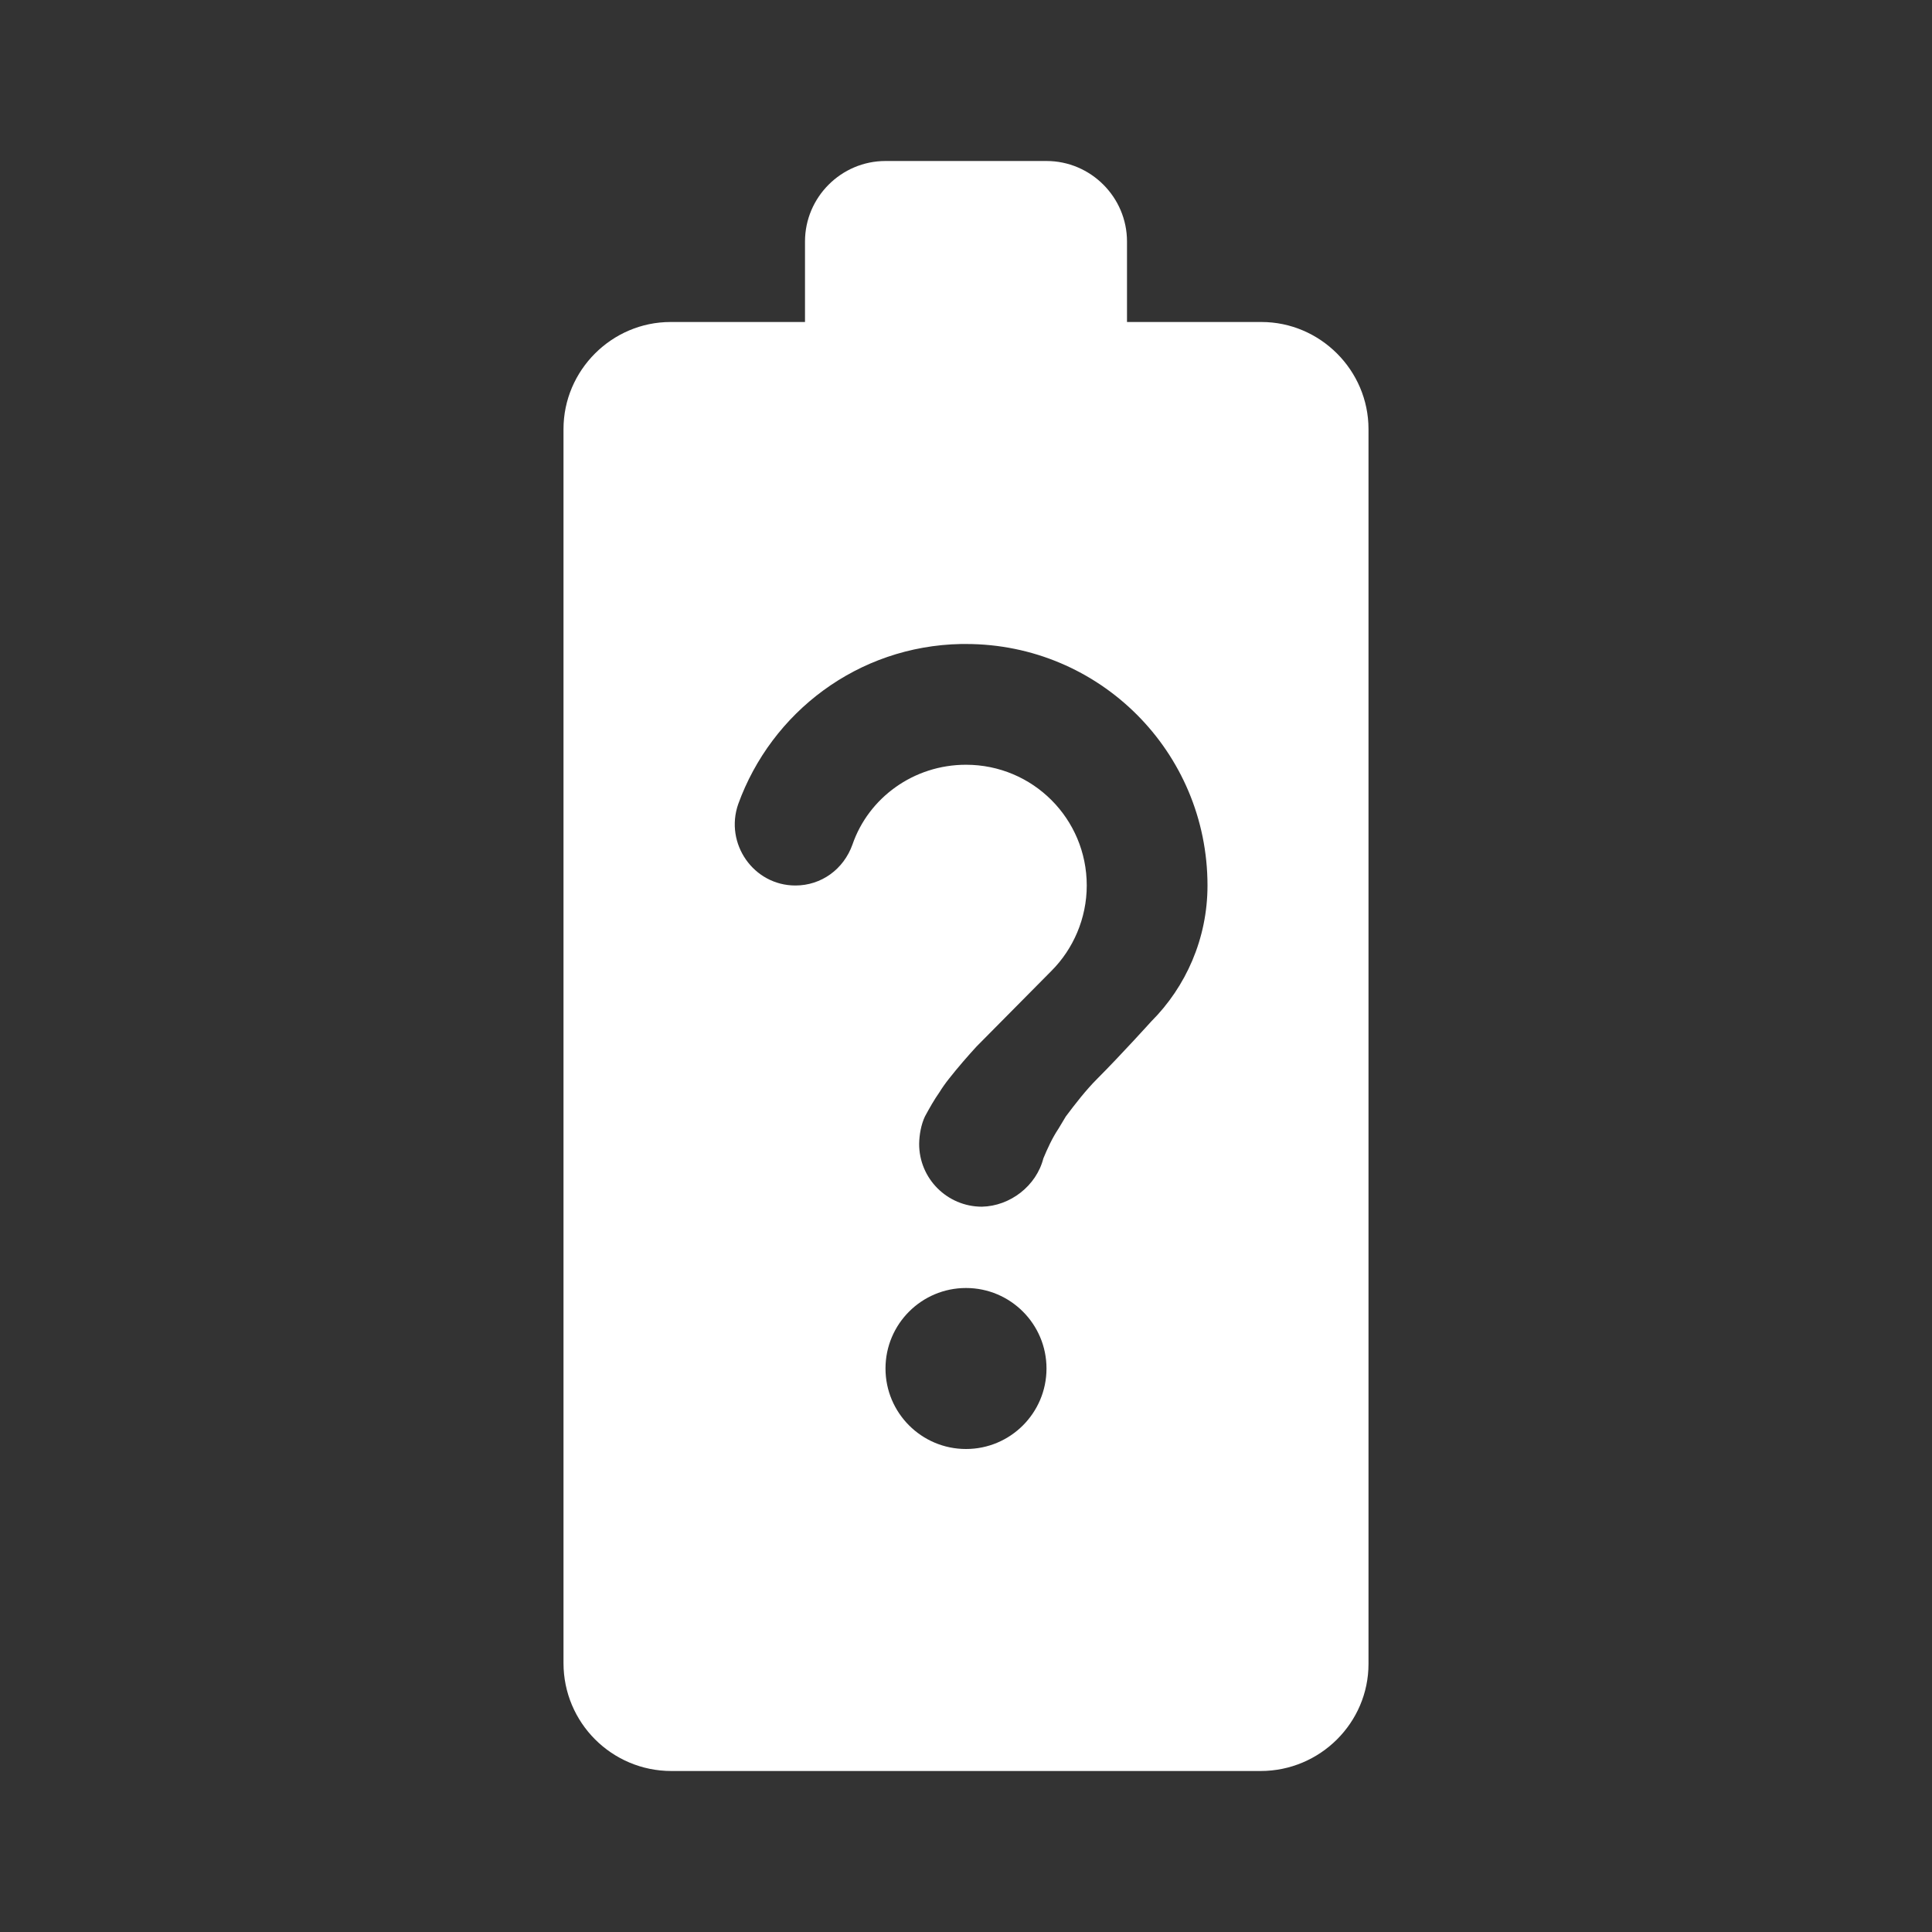 <?xml version="1.0" encoding="UTF-8" standalone="no"?>
<svg
   height="24"
   viewBox="0 0 24 24"
   width="24"
   version="1.1"
   id="svg4"
   sodipodi:docname="battery-missing.svg"
   inkscape:version="1.1 (c68e22c387, 2021-05-23)"
   xmlns:inkscape="http://www.inkscape.org/namespaces/inkscape"
   xmlns:sodipodi="http://sodipodi.sourceforge.net/DTD/sodipodi-0.dtd"
   xmlns="http://www.w3.org/2000/svg"
   xmlns:svg="http://www.w3.org/2000/svg">
  <rect x="0" y="0" width="24" height="24" fill="#333333" stroke="none"/>
  <defs
     id="defs8" />
  <sodipodi:namedview
     id="namedview6"
     pagecolor="#ffffff"
     bordercolor="#666666"
     borderopacity="1.0"
     inkscape:pageshadow="2"
     inkscape:pageopacity="0.0"
     inkscape:pagecheckerboard="0"
     showgrid="false"
     inkscape:zoom="47.617188"
     inkscape:cx="9.9123872"
     inkscape:cy="15.939623"
     inkscape:window-width="1920"
     inkscape:window-height="1016"
     inkscape:window-x="0"
     inkscape:window-y="0"
     inkscape:window-maximized="1"
     inkscape:current-layer="svg4" />
  <path fill="#ffffff"
     id="path2"
     d="M 11,2 C 10.45,2 10,2.45 10,3 V 4 H 8.33 C 7.6,4 7,4.6 7,5.33 V 20.66 C 7,21.4 7.6,22 8.34,22 H 15.66 C 16.4,22 17,21.4 17,20.67 V 5.33 C 17,4.6 16.4,4 15.67,4 H 14 V 3 C 14,2.45 13.55,2 13,2 Z m 0.939,6 c 0.02,-4.035e-4 0.04,0 0.061,0 1.66,0 3,1.34 3,3 0,0.66 -0.269,1.259 -0.699,1.689 0,0 -0.38,0.421 -0.67,0.711 -0.14,0.14 -0.271,0.309 -0.391,0.469 l -0.09,0.15 c -0.08,0.12 -0.139,0.251 -0.189,0.371 -0.007,0.004 0.007,-0.004 0,0 -0.087,0.341 -0.412,0.593 -0.764,0.6 -0.431,-5.78e-4 -0.78,-0.35 -0.779,-0.781 0.002,-0.112 0.024,-0.239 0.072,-0.34 -0.001,-0.005 0.001,0.005 0,0 0.06,-0.11 0.111,-0.202 0.181,-0.302 0.03,-0.05 0.078,-0.117 0.118,-0.167 0.11,-0.14 0.232,-0.28 0.342,-0.4 l 0.93,-0.939 C 13.331,11.791 13.5,11.41 13.5,11 13.5,10.17 12.83,9.5 12,9.5 11.35,9.5 10.79,9.91 10.59,10.49 10.48,10.8 10.201,11 9.881,11 9.361,11 9,10.48 9.17,9.99 9.583,8.848 10.656,8.025 11.939,8 Z M 12,16 c 0.552,0 1,0.448 1,1 0,0.552 -0.448,1 -1,1 -0.552,0 -1,-0.448 -1,-1 0,-0.552 0.448,-1 1,-1 z"
     sodipodi:nodetypes="sscsssssssscsssssscsccccccccccccsscscssssss" />
</svg>
